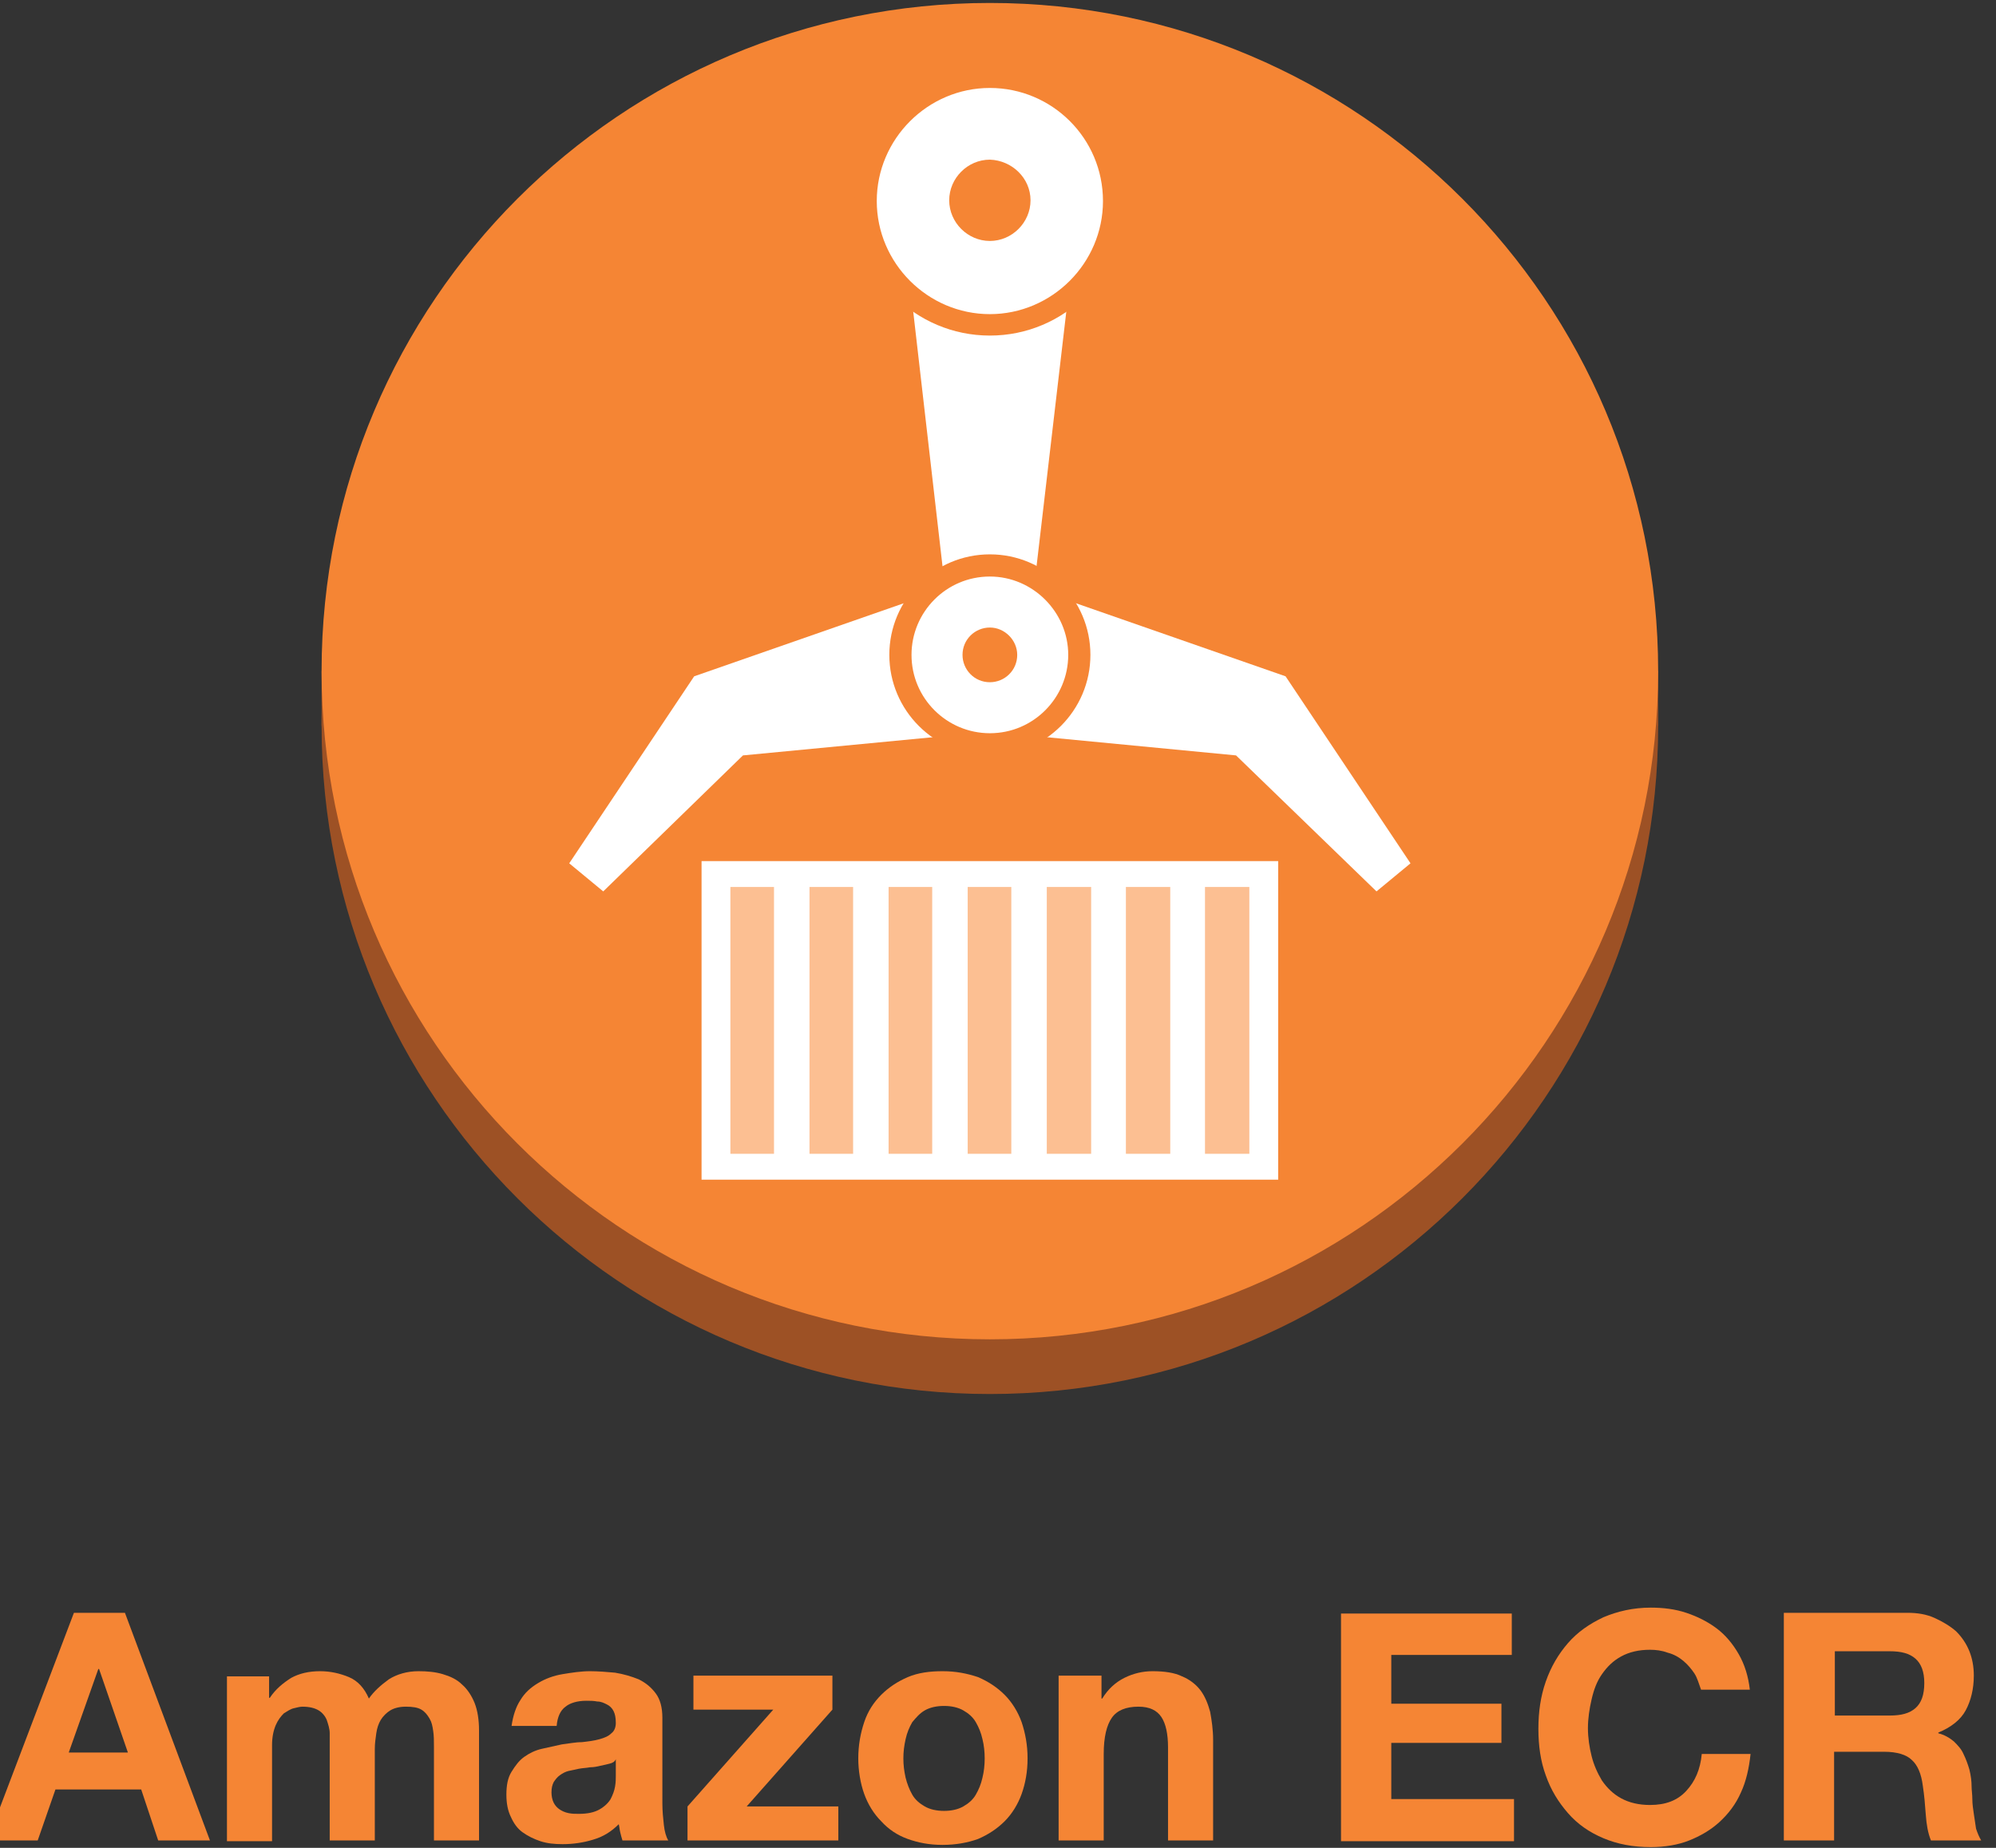 <?xml version="1.0" encoding="UTF-8" standalone="yes"?>
<svg version="1.1" id="Layer_1" xmlns="http://www.w3.org/2000/svg" xmlns:xlink="http://www.w3.org/1999/xlink" x="0px" y="0px" viewBox="10 25 270 250" style="enable-background:new 0 0 288 288;" xml:space="preserve">
  <rect x="10" y="25" width="270" height="250" fill="#333333" stroke="none"/>
  <style type="text/css">
	.st0{fill:#9D5125;}
	.st1{fill:#F58534;}
	.st2{fill:#FFFFFF;}
	.st3{fill:#FCBF92;}
</style>
  <g>
    <g>
      <path class="st0" d="M234.3,123.2c0,49.9-40.5,90.4-90.4,90.4s-90.4-40.5-90.4-90.4S94,32.8,143.9,32.8&#xA;&#x9;&#x9;&#x9;C193.8,32.8,234.3,73.3,234.3,123.2L234.3,123.2z"/>
    </g>
    <g>
      <polygon class="st0" points="234.3,123.2 53.5,123.2 53.5,115.8 234.3,115.8 &#x9;&#x9;"/>
    </g>
    <g>
      <path class="st1" d="M234.3,115.8c0,49.9-40.5,90.4-90.4,90.4s-90.4-40.5-90.4-90.4S94,25.4,143.9,25.4&#xA;&#x9;&#x9;&#x9;C193.8,25.4,234.3,65.9,234.3,115.8L234.3,115.8z"/>
    </g>
    <g>
      <polygon class="st2" points="149.7,106 138,106 131.8,52.1 156,52.1 &#x9;&#x9;"/>
    </g>
    <g>
      <polygon class="st2" points="196.2,145.6 200.8,141.8 183.9,116.5 146.9,103.6 143.9,124 177.2,127.2 &#x9;&#x9;"/>
    </g>
    <g>
      <polygon class="st2" points="91.6,145.6 87,141.8 103.9,116.5 140.9,103.6 143.9,124 110.5,127.2 &#x9;&#x9;"/>
    </g>
    <g>
      <path class="st2" d="M160.7,52.1c0,9.3-7.5,16.8-16.8,16.8s-16.8-7.5-16.8-16.8s7.5-16.8,16.8-16.8&#xA;&#x9;&#x9;&#x9;C153.2,35.4,160.7,42.9,160.7,52.1L160.7,52.1z"/>
    </g>
    <g>
      <path class="st1" d="M143.9,36.9c-8.4,0-15.3,6.9-15.3,15.3s6.9,15.3,15.3,15.3c8.4,0,15.3-6.9,15.3-15.3&#xA;&#x9;&#x9;&#x9;C159.2,43.7,152.3,36.9,143.9,36.9L143.9,36.9z M143.9,70.4c-10.1,0-18.3-8.2-18.3-18.3s8.2-18.3,18.3-18.3s18.3,8.2,18.3,18.3&#xA;&#x9;&#x9;&#x9;S154,70.4,143.9,70.4L143.9,70.4z"/>
    </g>
    <g>
      <path class="st1" d="M149.4,52.1c0,3-2.5,5.5-5.5,5.5s-5.5-2.5-5.5-5.5s2.5-5.5,5.5-5.5C146.9,46.7,149.4,49.1,149.4,52.1&#xA;&#x9;&#x9;&#x9;L149.4,52.1z"/>
    </g>
    <g>
      <path class="st2" d="M156,113.6c0,6.7-5.4,12.1-12.1,12.1c-6.7,0-12.1-5.4-12.1-12.1s5.4-12.1,12.1-12.1S156,106.9,156,113.6&#xA;&#x9;&#x9;&#x9;L156,113.6z"/>
    </g>
    <g>
      <path class="st1" d="M143.9,103c-5.9,0-10.6,4.8-10.6,10.6c0,5.9,4.8,10.6,10.6,10.6c5.9,0,10.6-4.8,10.6-10.6&#xA;&#x9;&#x9;&#x9;C154.5,107.8,149.7,103,143.9,103L143.9,103z M143.9,127.2c-7.5,0-13.6-6.1-13.6-13.6s6.1-13.6,13.6-13.6s13.6,6.1,13.6,13.6&#xA;&#x9;&#x9;&#x9;C157.5,121.1,151.4,127.2,143.9,127.2L143.9,127.2z"/>
    </g>
    <g>
      <path class="st1" d="M147.6,113.6c0,2.1-1.7,3.7-3.7,3.7c-2.1,0-3.7-1.7-3.7-3.7c0-2.1,1.7-3.7,3.7-3.7S147.6,111.6,147.6,113.6&#xA;&#x9;&#x9;&#x9;L147.6,113.6z"/>
    </g>
    <g>
      <polygon class="st2" points="182.9,184.6 104.9,184.6 104.9,141.5 182.9,141.5 &#x9;&#x9;"/>
    </g>
    <g>
      <polygon class="st3" points="114.7,181.1 108.8,181.1 108.8,145 114.7,145 &#x9;&#x9;"/>
    </g>
    <g>
      <polygon class="st3" points="125.4,181.1 119.5,181.1 119.5,145 125.4,145 &#x9;&#x9;"/>
    </g>
    <g>
      <polygon class="st3" points="136.1,181.1 130.2,181.1 130.2,145 136.1,145 &#x9;&#x9;"/>
    </g>
    <g>
      <polygon class="st3" points="146.8,181.1 140.9,181.1 140.9,145 146.8,145 &#x9;&#x9;"/>
    </g>
    <g>
      <polygon class="st3" points="157.6,181.1 151.6,181.1 151.6,145 157.6,145 &#x9;&#x9;"/>
    </g>
    <g>
      <polygon class="st3" points="168.3,181.1 162.3,181.1 162.3,145 168.3,145 &#x9;&#x9;"/>
    </g>
    <g>
      <polygon class="st3" points="179,181.1 173,181.1 173,145 179,145 &#x9;&#x9;"/>
    </g>
  </g>
  <g>
    <path class="st1" d="M26.9,243.2L38.4,274h-7l-2.3-6.9H17.5l-2.4,6.9H8.3L20,243.2H26.9z M27.3,262.1l-3.9-11.3h-0.1l-4,11.3H27.3z&#xA;&#x9;&#x9;"/>
    <path class="st1" d="M46.4,251.7v3h0.1c0.8-1.2,1.8-2,2.9-2.7c1.1-0.6,2.4-0.9,3.9-0.9c1.4,0,2.7,0.3,3.9,0.8&#xA;&#x9;&#x9;c1.2,0.5,2.1,1.5,2.7,2.9c0.7-1,1.6-1.8,2.7-2.6c1.1-0.7,2.5-1.1,4-1.1c1.2,0,2.3,0.1,3.3,0.4c1,0.3,1.9,0.7,2.6,1.4&#xA;&#x9;&#x9;c0.7,0.6,1.3,1.5,1.7,2.5c0.4,1,0.6,2.3,0.6,3.7V274h-6.1v-12.7c0-0.7,0-1.5-0.1-2.1c-0.1-0.7-0.2-1.2-0.5-1.7&#xA;&#x9;&#x9;c-0.3-0.5-0.6-0.9-1.1-1.2c-0.5-0.3-1.2-0.4-2.1-0.4c-0.9,0-1.6,0.2-2.1,0.5c-0.5,0.3-1,0.8-1.3,1.3c-0.3,0.5-0.5,1.1-0.6,1.8&#xA;&#x9;&#x9;c-0.1,0.7-0.2,1.4-0.2,2.1V274h-6.1v-12.5c0-0.7,0-1.3,0-2c0-0.6-0.2-1.2-0.4-1.8c-0.2-0.5-0.6-1-1.1-1.3c-0.5-0.3-1.2-0.5-2.2-0.5&#xA;&#x9;&#x9;c-0.3,0-0.7,0.1-1.1,0.2c-0.5,0.1-0.9,0.4-1.4,0.7c-0.4,0.4-0.8,0.9-1.1,1.6c-0.3,0.7-0.5,1.6-0.5,2.7v13h-6.1v-22.3H46.4z"/>
    <path class="st1" d="M80.4,255c0.6-1,1.4-1.7,2.4-2.3c1-0.6,2.1-1,3.3-1.2c1.2-0.2,2.5-0.4,3.7-0.4c1.1,0,2.3,0.1,3.4,0.2&#xA;&#x9;&#x9;c1.2,0.2,2.2,0.5,3.2,0.9c1,0.5,1.7,1.1,2.3,1.9s0.9,1.9,0.9,3.3V269c0,1,0.1,2,0.2,2.9c0.1,0.9,0.3,1.6,0.6,2.1h-6.2&#xA;&#x9;&#x9;c-0.1-0.3-0.2-0.7-0.3-1.1c-0.1-0.4-0.1-0.7-0.2-1.1c-1,1-2.1,1.7-3.5,2.1c-1.3,0.4-2.7,0.6-4.1,0.6c-1.1,0-2.1-0.1-3-0.4&#xA;&#x9;&#x9;c-0.9-0.3-1.7-0.7-2.4-1.2c-0.7-0.5-1.2-1.2-1.6-2.1c-0.4-0.8-0.6-1.8-0.6-3c0-1.3,0.2-2.3,0.7-3.1s1-1.5,1.7-2&#xA;&#x9;&#x9;c0.7-0.5,1.5-0.9,2.4-1.1c0.9-0.2,1.8-0.4,2.7-0.6c0.9-0.1,1.8-0.3,2.7-0.3c0.9-0.1,1.7-0.2,2.4-0.4s1.2-0.4,1.6-0.8&#xA;&#x9;&#x9;c0.4-0.3,0.6-0.8,0.6-1.4c0-0.7-0.1-1.2-0.3-1.6c-0.2-0.4-0.5-0.7-0.9-0.9c-0.4-0.2-0.8-0.4-1.3-0.4c-0.5-0.1-1-0.1-1.5-0.1&#xA;&#x9;&#x9;c-1.2,0-2.2,0.3-2.8,0.8c-0.7,0.5-1.1,1.4-1.2,2.6h-6.1C79.4,257.1,79.8,255.9,80.4,255z M92.5,263.6c-0.4,0.1-0.8,0.2-1.3,0.3&#xA;&#x9;&#x9;c-0.4,0.1-0.9,0.2-1.4,0.2c-0.5,0.1-1,0.1-1.5,0.2c-0.5,0.1-0.9,0.2-1.4,0.3c-0.4,0.1-0.8,0.3-1.2,0.6c-0.3,0.2-0.6,0.6-0.8,0.9&#xA;&#x9;&#x9;c-0.2,0.4-0.3,0.8-0.3,1.4c0,0.5,0.1,1,0.3,1.4c0.2,0.4,0.5,0.7,0.8,0.9c0.3,0.2,0.7,0.4,1.2,0.5s0.9,0.1,1.4,0.1&#xA;&#x9;&#x9;c1.2,0,2.1-0.2,2.8-0.6c0.7-0.4,1.2-0.9,1.5-1.4c0.3-0.6,0.5-1.1,0.6-1.7c0.1-0.6,0.1-1,0.1-1.4v-2.3&#xA;&#x9;&#x9;C93.2,263.3,92.9,263.5,92.5,263.6z"/>
    <path class="st1" d="M114.6,256.3h-10.8v-4.6h18.8v4.6l-11.6,13.1h12.4v4.6H103v-4.6L114.6,256.3z"/>
    <path class="st1" d="M126.9,258c0.5-1.5,1.3-2.7,2.3-3.7c1-1,2.2-1.8,3.6-2.4c1.4-0.6,3-0.8,4.7-0.8c1.8,0,3.3,0.3,4.8,0.8&#xA;&#x9;&#x9;c1.4,0.6,2.6,1.4,3.6,2.4c1,1,1.8,2.3,2.3,3.7c0.5,1.5,0.8,3.1,0.8,4.9c0,1.8-0.3,3.4-0.8,4.8s-1.3,2.7-2.3,3.7&#xA;&#x9;&#x9;c-1,1-2.2,1.8-3.6,2.4c-1.4,0.5-3,0.8-4.8,0.8c-1.8,0-3.3-0.3-4.7-0.8c-1.4-0.5-2.6-1.3-3.6-2.4c-1-1-1.8-2.3-2.3-3.7&#xA;&#x9;&#x9;s-0.8-3.1-0.8-4.8C126.1,261.1,126.4,259.5,126.9,258z M132.5,265.5c0.2,0.8,0.5,1.6,0.9,2.3c0.4,0.7,1,1.2,1.7,1.6&#xA;&#x9;&#x9;c0.7,0.4,1.6,0.6,2.6,0.6c1,0,1.9-0.2,2.6-0.6c0.7-0.4,1.3-0.9,1.7-1.6c0.4-0.7,0.7-1.4,0.9-2.3c0.2-0.8,0.3-1.7,0.3-2.6&#xA;&#x9;&#x9;c0-0.9-0.1-1.8-0.3-2.6c-0.2-0.9-0.5-1.6-0.9-2.3c-0.4-0.7-1-1.2-1.7-1.6c-0.7-0.4-1.6-0.6-2.6-0.6c-1,0-1.9,0.2-2.6,0.6&#xA;&#x9;&#x9;s-1.2,1-1.7,1.6c-0.4,0.7-0.7,1.4-0.9,2.3c-0.2,0.9-0.3,1.7-0.3,2.6C132.2,263.8,132.3,264.6,132.5,265.5z"/>
    <path class="st1" d="M159,251.7v3.1h0.1c0.8-1.3,1.8-2.2,3-2.8c1.2-0.6,2.5-0.9,3.8-0.9c1.6,0,3,0.2,4,0.7c1,0.4,1.9,1.1,2.5,1.9&#xA;&#x9;&#x9;c0.6,0.8,1,1.8,1.3,2.9c0.2,1.1,0.4,2.4,0.4,3.8V274H168v-12.6c0-1.8-0.3-3.2-0.9-4.1c-0.6-0.9-1.6-1.4-3.1-1.4&#xA;&#x9;&#x9;c-1.7,0-2.9,0.5-3.6,1.5c-0.7,1-1.1,2.6-1.1,4.9V274h-6.1v-22.3H159z"/>
    <path class="st1" d="M214.5,243.2v5.7h-16.3v6.6h14.9v5.3h-14.9v7.6h16.6v5.7h-23.4v-30.8H214.5z"/>
    <path class="st1" d="M239.2,251.4c-0.4-0.6-0.9-1.2-1.5-1.7s-1.3-0.9-2.1-1.1c-0.8-0.3-1.6-0.4-2.4-0.4c-1.5,0-2.8,0.3-3.9,0.9&#xA;&#x9;&#x9;c-1.1,0.6-1.9,1.4-2.6,2.4s-1.1,2.1-1.4,3.4c-0.3,1.3-0.5,2.6-0.5,3.9c0,1.3,0.2,2.6,0.5,3.8c0.3,1.2,0.8,2.3,1.4,3.3&#xA;&#x9;&#x9;c0.7,1,1.5,1.8,2.6,2.4c1.1,0.6,2.4,0.9,3.9,0.9c2.1,0,3.7-0.6,4.9-1.9s1.9-2.9,2.1-5h6.6c-0.2,1.9-0.6,3.7-1.3,5.2&#xA;&#x9;&#x9;c-0.7,1.6-1.7,2.9-2.9,4c-1.2,1.1-2.6,1.9-4.1,2.5s-3.3,0.9-5.2,0.9c-2.4,0-4.5-0.4-6.4-1.2c-1.9-0.8-3.5-1.9-4.8-3.4&#xA;&#x9;&#x9;s-2.3-3.1-3-5.1c-0.7-1.9-1-4-1-6.3c0-2.3,0.3-4.4,1-6.4c0.7-2,1.7-3.7,3-5.2s2.9-2.6,4.8-3.5c1.9-0.8,4-1.3,6.4-1.3&#xA;&#x9;&#x9;c1.7,0,3.3,0.2,4.8,0.7c1.5,0.5,2.9,1.2,4.1,2.1c1.2,0.9,2.2,2.1,3,3.5s1.3,3,1.5,4.8h-6.6C239.8,252.8,239.6,252,239.2,251.4z"/>
    <path class="st1" d="M268,243.2c1.4,0,2.6,0.2,3.7,0.7s2.1,1.1,2.9,1.8c0.8,0.8,1.4,1.7,1.8,2.7c0.4,1,0.6,2.1,0.6,3.3&#xA;&#x9;&#x9;c0,1.8-0.4,3.4-1.1,4.7s-2,2.3-3.7,3v0.1c0.8,0.2,1.5,0.6,2.1,1.1c0.5,0.5,1,1,1.3,1.7c0.3,0.6,0.6,1.4,0.8,2.1&#xA;&#x9;&#x9;c0.2,0.8,0.3,1.6,0.3,2.3c0,0.5,0.1,1.1,0.1,1.7c0,0.7,0.1,1.3,0.2,2c0.1,0.7,0.2,1.3,0.3,2c0.2,0.6,0.4,1.1,0.7,1.6h-6.8&#xA;&#x9;&#x9;c-0.4-1-0.6-2.1-0.7-3.5c-0.1-1.4-0.2-2.6-0.4-3.9c-0.2-1.6-0.7-2.8-1.5-3.5c-0.7-0.7-2-1.1-3.7-1.1h-6.8v12h-6.8v-30.8H268z&#xA;&#x9;&#x9; M265.6,257.1c1.6,0,2.7-0.3,3.5-1c0.8-0.7,1.2-1.8,1.2-3.4c0-1.5-0.4-2.6-1.2-3.3c-0.8-0.7-1.9-1-3.5-1h-7.4v8.7H265.6z"/>
  </g>
</svg>